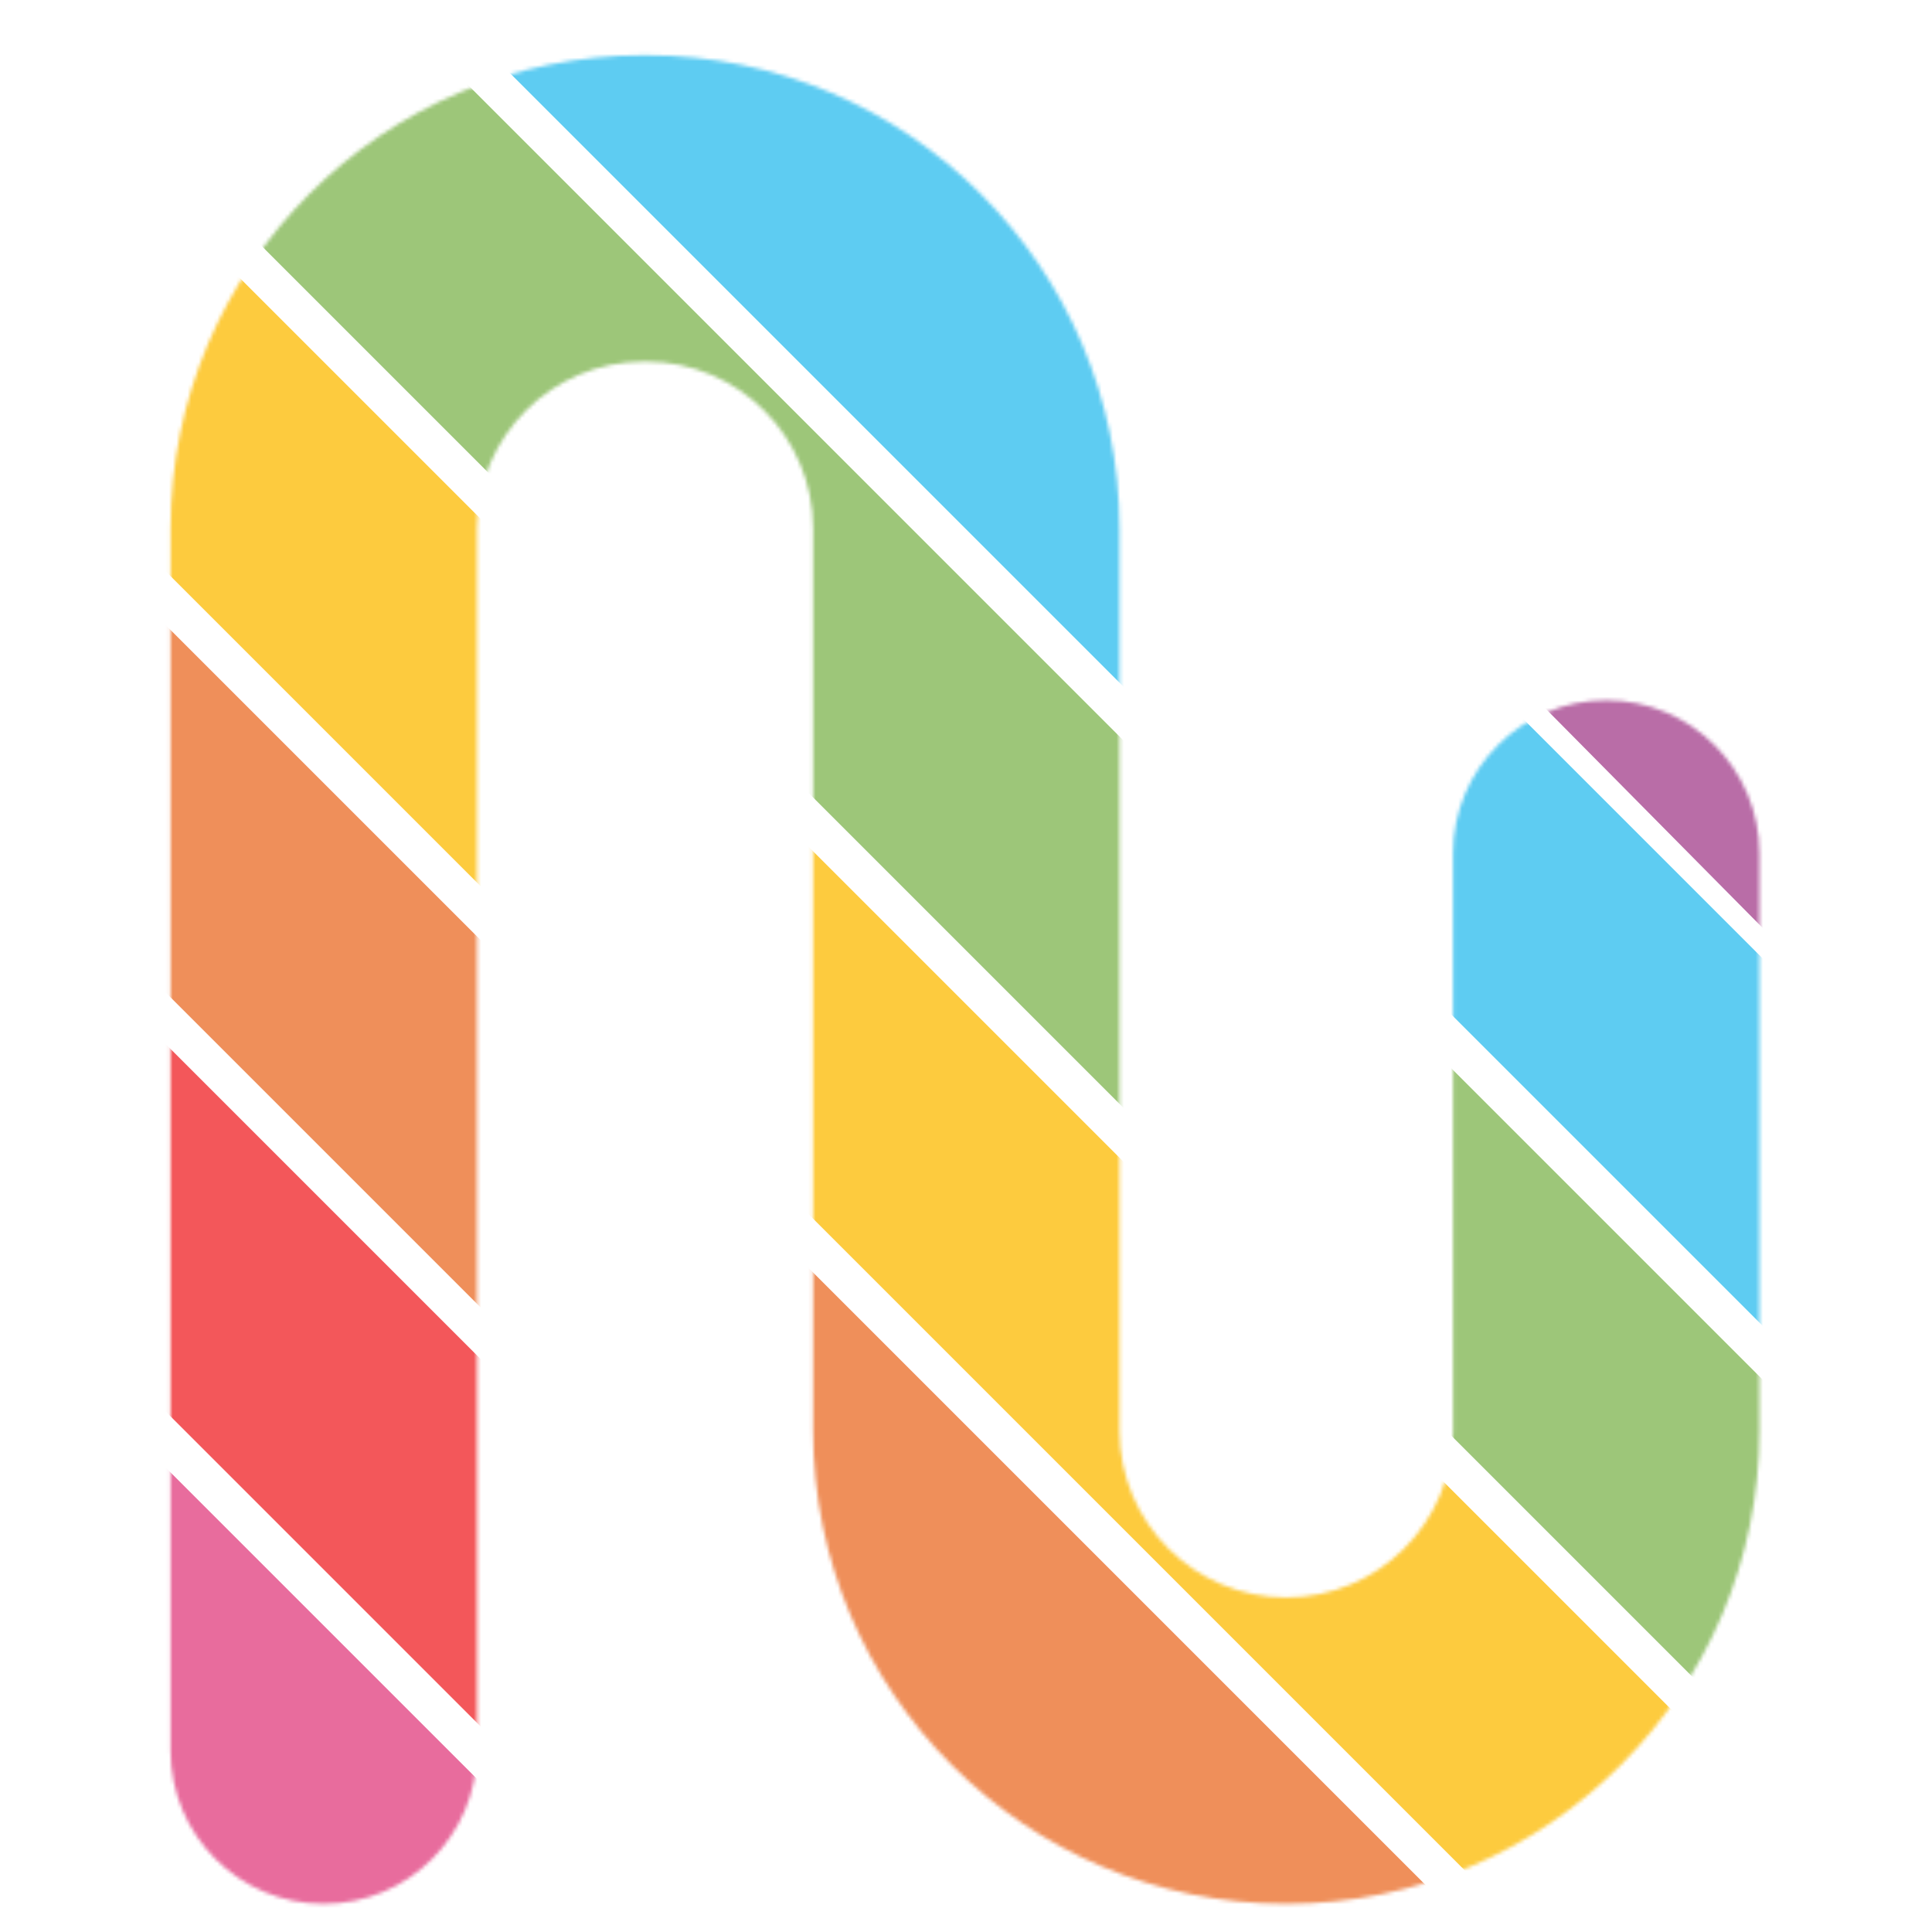 <svg width="520" height="520" viewBox="0 0 520 520" fill="none" xmlns="http://www.w3.org/2000/svg">
<g clip-path="url(#clip0_5_275)" filter="url(#filter0_d_5_275)">
<g filter="url(#filter1_d_5_275)">
<mask id="mask0_5_275" style="mask-type:luminance" maskUnits="userSpaceOnUse" x="45" y="6" width="429" height="499">
<path d="M346.196 504.422C275.974 504.422 218.843 447.292 218.843 377.069V134.22C218.843 109.469 198.711 89.336 173.96 89.336H173.269C148.518 89.336 128.386 109.469 128.386 134.22V463.187C128.386 485.959 109.923 504.422 87.151 504.422C64.38 504.422 45.917 485.959 45.917 463.187V134.22C45.917 63.998 103.047 6.868 173.269 6.868H173.96C244.182 6.868 301.312 63.998 301.312 134.22V377.069C301.312 401.82 321.445 421.953 346.196 421.953C370.946 421.953 391.079 401.82 391.079 377.069V221.709C391.079 198.937 409.542 180.475 432.313 180.475C455.085 180.475 473.548 198.937 473.548 221.709V377.069C473.548 447.292 416.418 504.422 346.196 504.422Z" fill="white"/>
</mask>
<g mask="url(#mask0_5_275)">
<path d="M-190.233 -315.806L863.308 737.735L912.751 688.292L-140.79 -365.25L-190.233 -315.806Z" fill="#5ECCF2"/>
<path d="M-247.211 -259.414L806.331 794.128L855.774 744.684L-197.767 -308.857L-247.211 -259.414Z" fill="#9DC679"/>
<path d="M-304.188 -203.021L749.353 850.52L798.796 801.077L-254.745 -252.465L-304.188 -203.021Z" fill="#FDCB3E"/>
<path d="M-361.166 -146.629L692.375 906.913L741.819 857.469L-311.723 -196.072L-361.166 -146.629Z" fill="#EF8F5A"/>
<path d="M-417.772 -90.457L635.769 963.085L685.214 913.64L-368.328 -139.901L-417.772 -90.457Z" fill="#F3575A"/>
<path d="M-133.509 -372.456L914.604 686.486L964.302 637.298L-83.811 -421.643L-133.509 -372.456Z" fill="#B96DA7"/>
<path d="M-473.634 -32.341L579.907 1021.2L629.352 971.756L-424.189 -81.785L-473.634 -32.341Z" fill="#E86C9D"/>
</g>
</g>
<g filter="url(#filter2_d_5_275)">
<circle cx="434.5" cy="88.5" r="44.5" fill="white"/>
</g>
</g>
<defs>
<filter id="filter0_d_5_275" x="0" y="0" width="520" height="520" filterUnits="userSpaceOnUse" color-interpolation-filters="sRGB">
<feFlood flood-opacity="0" result="BackgroundImageFix"/>
<feColorMatrix in="SourceAlpha" type="matrix" values="0 0 0 0 0 0 0 0 0 0 0 0 0 0 0 0 0 0 127 0" result="hardAlpha"/>
<feOffset dy="4"/>
<feGaussianBlur stdDeviation="2"/>
<feComposite in2="hardAlpha" operator="out"/>
<feColorMatrix type="matrix" values="0 0 0 0 0 0 0 0 0 0 0 0 0 0 0 0 0 0 0.25 0"/>
<feBlend mode="normal" in2="BackgroundImageFix" result="effect1_dropShadow_5_275"/>
<feBlend mode="normal" in="SourceGraphic" in2="effect1_dropShadow_5_275" result="shape"/>
</filter>
<filter id="filter1_d_5_275" x="-423" y="-423" width="1365" height="1365" filterUnits="userSpaceOnUse" color-interpolation-filters="sRGB">
<feFlood flood-opacity="0" result="BackgroundImageFix"/>
<feColorMatrix in="SourceAlpha" type="matrix" values="0 0 0 0 0 0 0 0 0 0 0 0 0 0 0 0 0 0 127 0" result="hardAlpha"/>
<feOffset dy="4"/>
<feGaussianBlur stdDeviation="2"/>
<feComposite in2="hardAlpha" operator="out"/>
<feColorMatrix type="matrix" values="0 0 0 0 0 0 0 0 0 0 0 0 0 0 0 0 0 0 0.25 0"/>
<feBlend mode="normal" in2="BackgroundImageFix" result="effect1_dropShadow_5_275"/>
<feBlend mode="normal" in="SourceGraphic" in2="effect1_dropShadow_5_275" result="shape"/>
</filter>
<filter id="filter2_d_5_275" x="386" y="44" width="97" height="97" filterUnits="userSpaceOnUse" color-interpolation-filters="sRGB">
<feFlood flood-opacity="0" result="BackgroundImageFix"/>
<feColorMatrix in="SourceAlpha" type="matrix" values="0 0 0 0 0 0 0 0 0 0 0 0 0 0 0 0 0 0 127 0" result="hardAlpha"/>
<feOffset dy="4"/>
<feGaussianBlur stdDeviation="2"/>
<feComposite in2="hardAlpha" operator="out"/>
<feColorMatrix type="matrix" values="0 0 0 0 0 0 0 0 0 0 0 0 0 0 0 0 0 0 0.25 0"/>
<feBlend mode="normal" in2="BackgroundImageFix" result="effect1_dropShadow_5_275"/>
<feBlend mode="normal" in="SourceGraphic" in2="effect1_dropShadow_5_275" result="shape"/>
</filter>
<clipPath id="clip0_5_275">
<rect width="512" height="512" fill="white" transform="translate(4)"/>
</clipPath>
</defs>
</svg>
